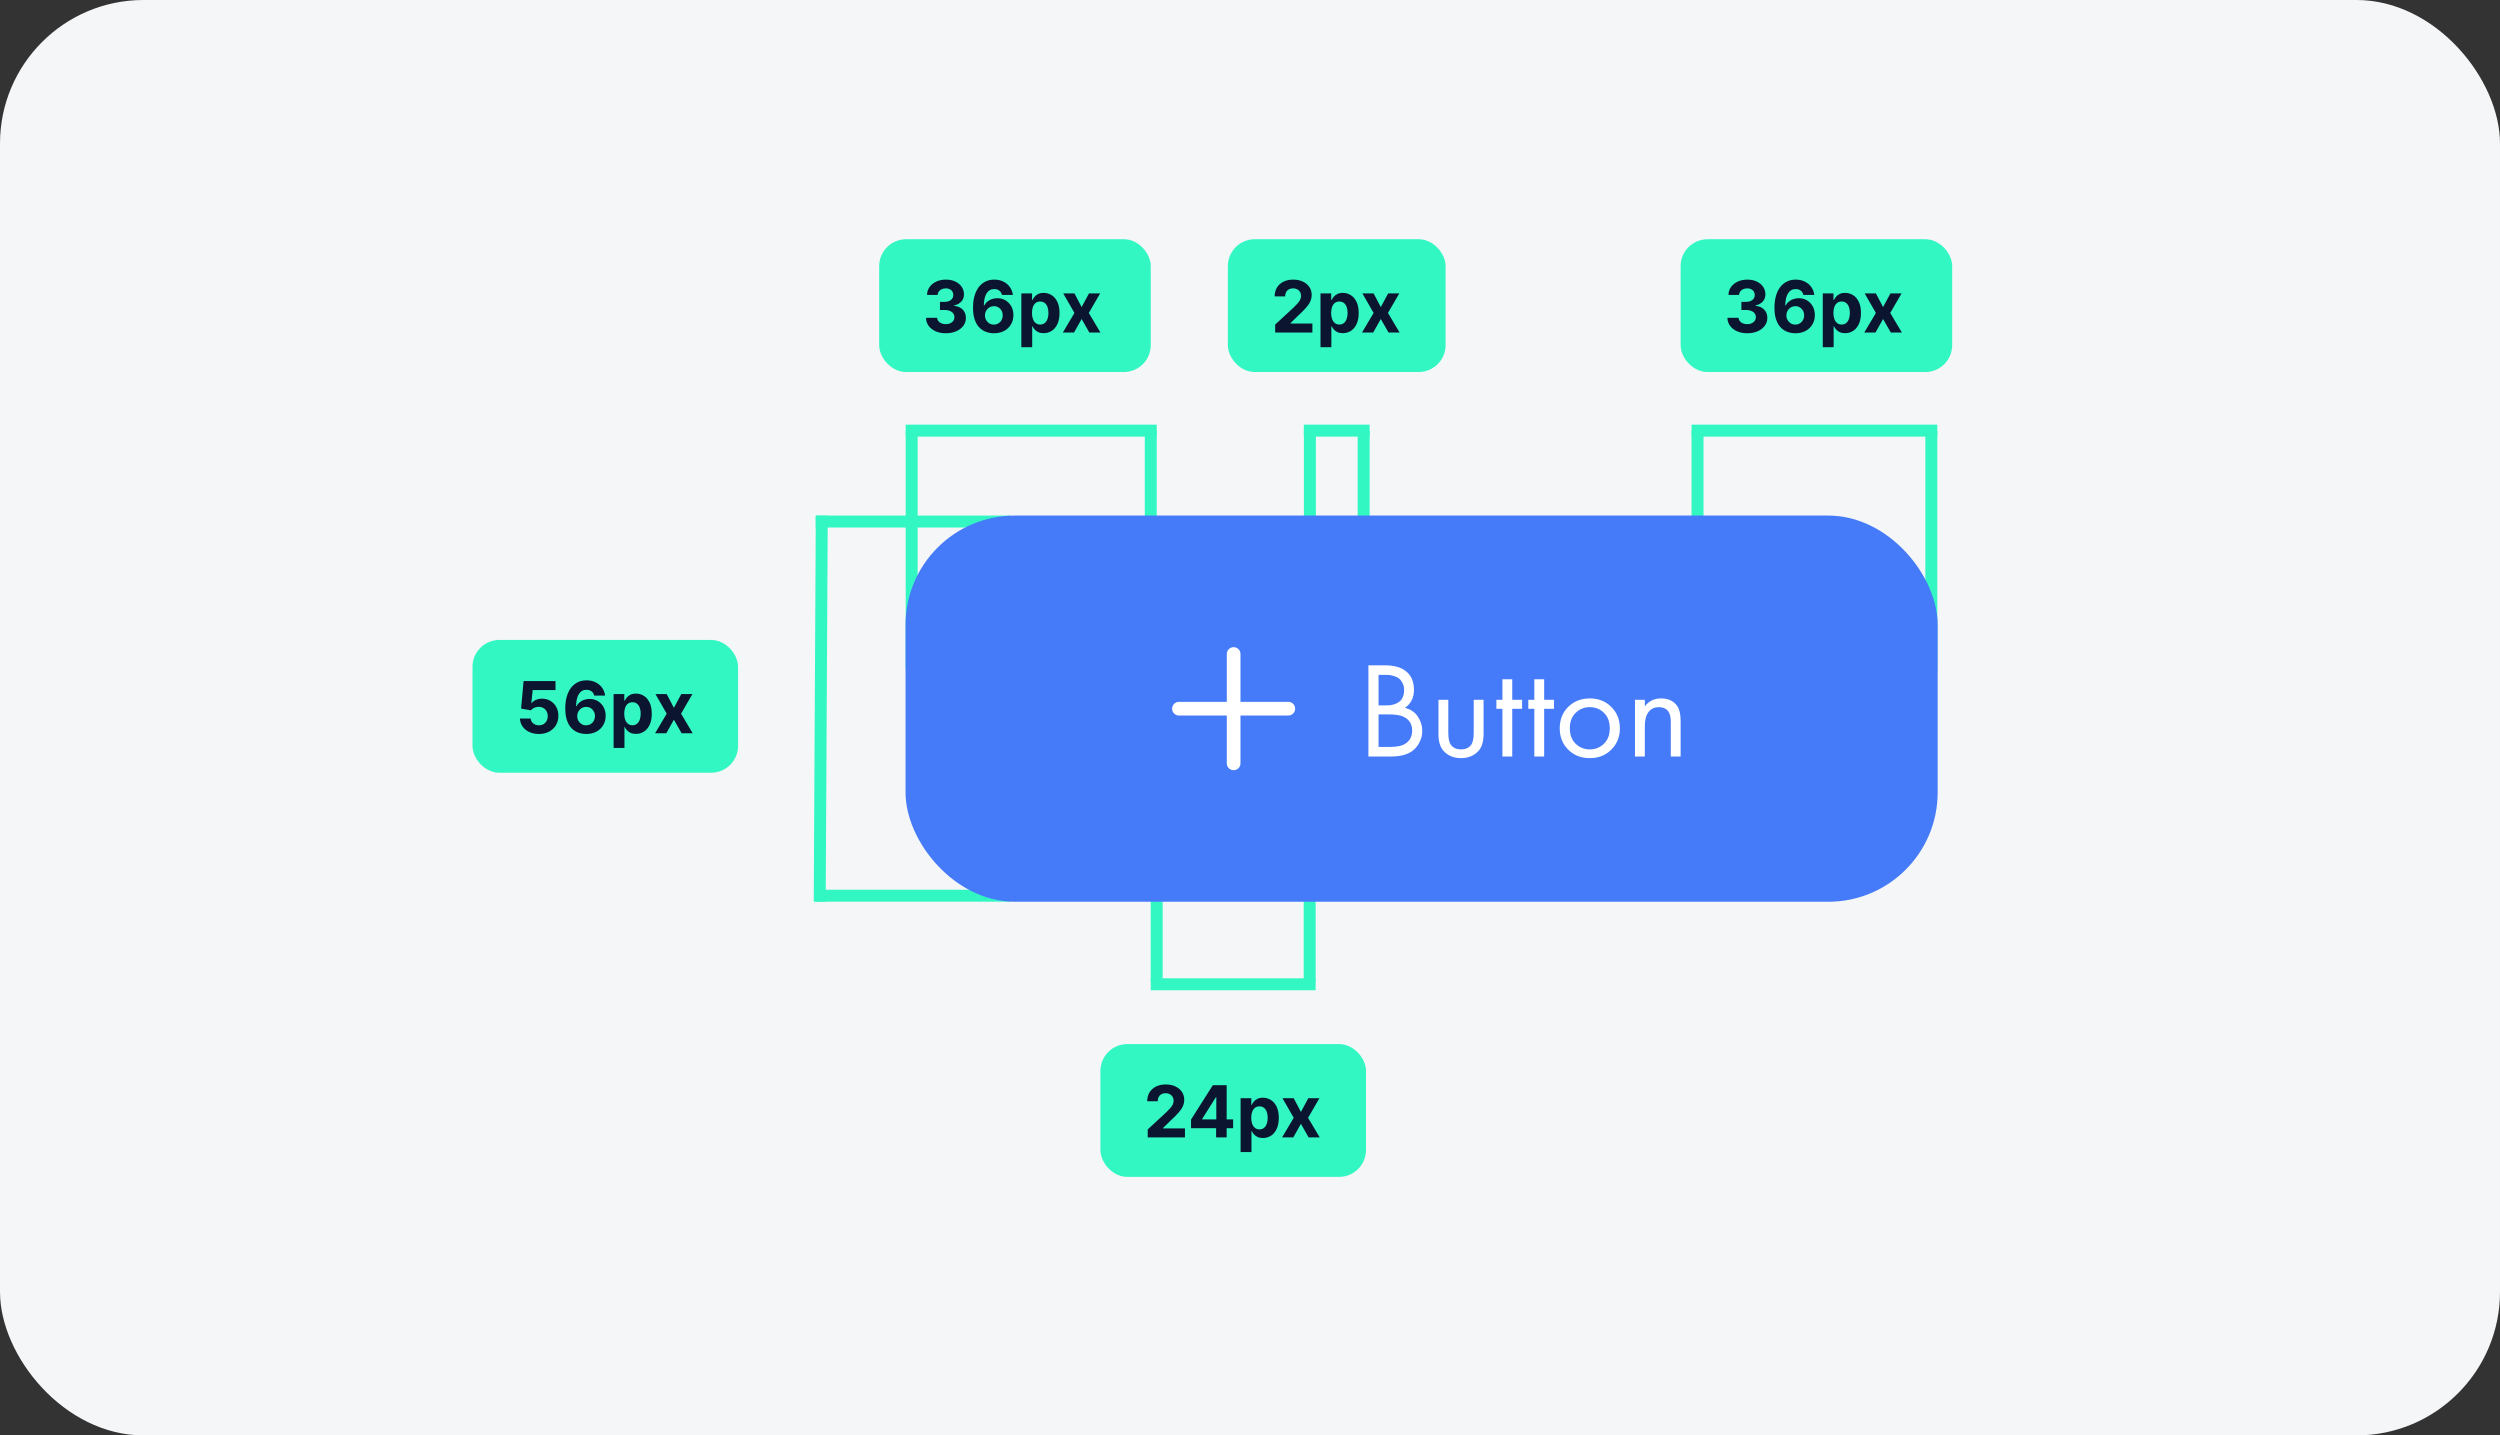 <svg width="418" height="240" viewBox="0 0 418 240" fill="none" xmlns="http://www.w3.org/2000/svg">
<rect x="0" y="0" width="418" height="240" fill="#333333" stroke="none"/>
<rect width="418" height="240" rx="24" fill="#F5F6F8"/>
<path d="M219.978 164.57H192.407" stroke="#33F7C3" stroke-width="2"/>
<path d="M193.401 164L193.401 138" stroke="#33F7C3" stroke-width="2"/>
<path d="M218.979 164L218.979 138" stroke="#33F7C3" stroke-width="2"/>
<rect x="184.739" y="175.321" width="42.906" height="20.703" rx="3.752" fill="#33F7C3"/>
<rect x="184.739" y="175.321" width="42.906" height="20.703" rx="3.752" stroke="#33F7C3" stroke-width="1.501"/>
<path d="M191.9 190.172V188.842L195.008 185.964C195.272 185.708 195.494 185.478 195.673 185.273C195.855 185.069 195.993 184.868 196.087 184.672C196.181 184.473 196.227 184.259 196.227 184.028C196.227 183.773 196.169 183.552 196.053 183.368C195.936 183.18 195.777 183.036 195.575 182.937C195.373 182.835 195.145 182.783 194.889 182.783C194.622 182.783 194.388 182.837 194.19 182.945C193.991 183.053 193.837 183.208 193.729 183.41C193.621 183.612 193.567 183.852 193.567 184.131H191.815C191.815 183.559 191.944 183.063 192.203 182.643C192.461 182.222 192.824 181.897 193.29 181.666C193.756 181.436 194.293 181.321 194.902 181.321C195.527 181.321 196.071 181.432 196.534 181.654C197.001 181.873 197.363 182.177 197.622 182.566C197.88 182.955 198.009 183.402 198.009 183.905C198.009 184.234 197.944 184.56 197.813 184.881C197.685 185.202 197.457 185.559 197.127 185.951C196.797 186.341 196.333 186.808 195.733 187.354L194.458 188.603V188.663H198.125V190.172H191.9ZM199.142 188.637V187.183L202.788 181.441H204.041V183.453H203.299L201.001 187.089V187.158H206.181V188.637H199.142ZM203.333 190.172V188.194L203.367 187.55V181.441H205.098V190.172H203.333ZM207.428 192.628V183.623H209.219V184.723H209.3C209.38 184.547 209.495 184.368 209.645 184.186C209.799 184.001 209.998 183.848 210.242 183.726C210.489 183.601 210.796 183.538 211.163 183.538C211.641 183.538 212.081 183.663 212.485 183.913C212.888 184.161 213.211 184.534 213.452 185.035C213.694 185.532 213.815 186.156 213.815 186.906C213.815 187.637 213.697 188.253 213.461 188.756C213.228 189.257 212.91 189.636 212.506 189.895C212.105 190.151 211.656 190.278 211.159 190.278C210.806 190.278 210.506 190.22 210.259 190.104C210.015 189.987 209.814 189.841 209.658 189.665C209.502 189.485 209.382 189.305 209.3 189.123H209.245V192.628H207.428ZM209.206 186.898C209.206 187.287 209.26 187.627 209.368 187.917C209.476 188.206 209.632 188.432 209.837 188.594C210.042 188.754 210.29 188.833 210.583 188.833C210.879 188.833 211.129 188.752 211.334 188.59C211.538 188.425 211.693 188.198 211.798 187.908C211.906 187.615 211.96 187.278 211.96 186.898C211.96 186.52 211.908 186.187 211.803 185.9C211.697 185.613 211.542 185.388 211.338 185.226C211.133 185.064 210.882 184.983 210.583 184.983C210.288 184.983 210.038 185.062 209.833 185.218C209.631 185.374 209.476 185.596 209.368 185.883C209.26 186.17 209.206 186.508 209.206 186.898ZM216.309 183.623L217.511 185.913L218.743 183.623H220.606L218.709 186.898L220.658 190.172H218.803L217.511 187.908L216.241 190.172H214.365L216.309 186.898L214.433 183.623H216.309Z" fill="#0B1530"/>
<path d="M193.41 72H151.433" stroke="#33F7C3" stroke-width="2"/>
<path d="M152.432 112L152.432 71.999" stroke="#33F7C3" stroke-width="2"/>
<path d="M192.407 111.996L192.407 71.996" stroke="#33F7C3" stroke-width="2"/>
<path d="M219.014 112L219.014 71.999" stroke="#33F7C3" stroke-width="2"/>
<path d="M283.828 112L283.828 71.999" stroke="#33F7C3" stroke-width="2"/>
<path d="M228.002 112L228.002 71.999" stroke="#33F7C3" stroke-width="2"/>
<path d="M322.917 112.07L322.917 72.07" stroke="#33F7C3" stroke-width="2"/>
<rect x="147.75" y="40.75" width="43.906" height="20.703" rx="3.752" fill="#33F7C3"/>
<rect x="147.75" y="40.75" width="43.906" height="20.703" rx="3.752" stroke="#33F7C3" stroke-width="1.501"/>
<path d="M158.138 55.721C157.502 55.721 156.935 55.611 156.437 55.393C155.943 55.171 155.552 54.867 155.265 54.48C154.981 54.091 154.834 53.642 154.826 53.133H156.685C156.696 53.346 156.766 53.534 156.894 53.696C157.024 53.855 157.198 53.979 157.414 54.067C157.63 54.155 157.873 54.199 158.143 54.199C158.424 54.199 158.673 54.149 158.889 54.05C159.105 53.95 159.274 53.812 159.396 53.636C159.518 53.46 159.579 53.257 159.579 53.026C159.579 52.793 159.514 52.587 159.383 52.408C159.255 52.226 159.071 52.084 158.829 51.982C158.59 51.88 158.306 51.828 157.976 51.828H157.162V50.473H157.976C158.255 50.473 158.501 50.424 158.714 50.328C158.93 50.231 159.098 50.098 159.217 49.927C159.336 49.754 159.396 49.552 159.396 49.322C159.396 49.103 159.344 48.911 159.238 48.746C159.136 48.578 158.991 48.448 158.804 48.354C158.619 48.26 158.403 48.213 158.156 48.213C157.905 48.213 157.677 48.259 157.469 48.35C157.262 48.438 157.095 48.564 156.97 48.729C156.845 48.894 156.778 49.087 156.77 49.309H155.001C155.009 48.806 155.153 48.362 155.431 47.979C155.71 47.595 156.085 47.295 156.557 47.079C157.031 46.86 157.567 46.751 158.164 46.751C158.767 46.751 159.294 46.86 159.746 47.079C160.198 47.298 160.549 47.593 160.799 47.966C161.052 48.335 161.177 48.75 161.174 49.211C161.177 49.7 161.025 50.108 160.718 50.434C160.414 50.761 160.017 50.969 159.528 51.057V51.125C160.171 51.208 160.66 51.431 160.995 51.794C161.333 52.155 161.501 52.607 161.498 53.15C161.501 53.648 161.357 54.09 161.067 54.476C160.78 54.863 160.384 55.167 159.878 55.388C159.372 55.61 158.792 55.721 158.138 55.721ZM166.176 55.721C165.727 55.718 165.293 55.643 164.876 55.495C164.461 55.347 164.088 55.107 163.759 54.775C163.429 54.442 163.167 54.001 162.974 53.453C162.784 52.904 162.689 52.231 162.689 51.432C162.691 50.699 162.775 50.044 162.94 49.467C163.108 48.887 163.347 48.395 163.656 47.992C163.969 47.588 164.343 47.281 164.778 47.071C165.212 46.857 165.7 46.751 166.24 46.751C166.823 46.751 167.337 46.864 167.783 47.092C168.229 47.316 168.588 47.622 168.858 48.008C169.13 48.395 169.295 48.828 169.352 49.309H167.532C167.461 49.005 167.311 48.766 167.084 48.593C166.857 48.419 166.575 48.333 166.24 48.333C165.671 48.333 165.239 48.58 164.944 49.074C164.651 49.569 164.502 50.241 164.496 51.091H164.556C164.687 50.832 164.863 50.612 165.085 50.43C165.309 50.245 165.563 50.105 165.848 50.008C166.135 49.909 166.437 49.859 166.756 49.859C167.273 49.859 167.734 49.981 168.137 50.225C168.541 50.467 168.859 50.8 169.092 51.223C169.325 51.647 169.442 52.131 169.442 52.677C169.442 53.268 169.304 53.794 169.028 54.254C168.755 54.715 168.373 55.076 167.881 55.337C167.392 55.596 166.824 55.724 166.176 55.721ZM166.167 54.271C166.452 54.271 166.706 54.203 166.931 54.067C167.155 53.93 167.331 53.746 167.459 53.513C167.587 53.279 167.651 53.018 167.651 52.728C167.651 52.438 167.587 52.178 167.459 51.948C167.334 51.718 167.161 51.534 166.939 51.398C166.717 51.261 166.464 51.193 166.18 51.193C165.967 51.193 165.77 51.233 165.588 51.313C165.409 51.392 165.251 51.503 165.114 51.645C164.981 51.787 164.876 51.952 164.799 52.14C164.722 52.325 164.684 52.522 164.684 52.732C164.684 53.014 164.748 53.271 164.876 53.504C165.006 53.737 165.183 53.923 165.404 54.062C165.629 54.202 165.883 54.271 166.167 54.271ZM170.768 58.057V49.053H172.558V50.153H172.639C172.719 49.977 172.834 49.798 172.985 49.616C173.138 49.431 173.337 49.278 173.581 49.155C173.829 49.03 174.136 48.968 174.502 48.968C174.98 48.968 175.42 49.093 175.824 49.343C176.228 49.59 176.55 49.964 176.792 50.464C177.033 50.962 177.154 51.586 177.154 52.336C177.154 53.066 177.036 53.683 176.8 54.186C176.567 54.686 176.249 55.066 175.845 55.324C175.445 55.58 174.995 55.708 174.498 55.708C174.146 55.708 173.846 55.65 173.598 55.533C173.354 55.417 173.154 55.27 172.997 55.094C172.841 54.915 172.722 54.735 172.639 54.553H172.584V58.057H170.768ZM172.545 52.327C172.545 52.717 172.599 53.056 172.707 53.346C172.815 53.636 172.972 53.862 173.176 54.024C173.381 54.183 173.63 54.263 173.922 54.263C174.218 54.263 174.468 54.182 174.673 54.02C174.877 53.855 175.032 53.628 175.138 53.338C175.246 53.045 175.3 52.708 175.3 52.327C175.3 51.949 175.247 51.617 175.142 51.33C175.037 51.043 174.882 50.818 174.677 50.656C174.472 50.494 174.221 50.413 173.922 50.413C173.627 50.413 173.377 50.491 173.172 50.648C172.97 50.804 172.815 51.026 172.707 51.313C172.599 51.6 172.545 51.938 172.545 52.327ZM179.648 49.053L180.85 51.343L182.083 49.053H183.946L182.048 52.327L183.997 55.602H182.142L180.85 53.338L179.58 55.602H177.704L179.648 52.327L177.772 49.053H179.648Z" fill="#0B1530"/>
<path d="M323.918 72H282.835" stroke="#33F7C3" stroke-width="2"/>
<rect x="281.75" y="40.75" width="43.906" height="20.703" rx="3.752" fill="#33F7C3"/>
<rect x="281.75" y="40.75" width="43.906" height="20.703" rx="3.752" stroke="#33F7C3" stroke-width="1.501"/>
<path d="M292.138 55.721C291.502 55.721 290.935 55.611 290.437 55.393C289.943 55.171 289.552 54.867 289.265 54.48C288.981 54.091 288.834 53.642 288.826 53.133H290.685C290.696 53.346 290.766 53.534 290.894 53.696C291.024 53.855 291.198 53.979 291.414 54.067C291.63 54.155 291.873 54.199 292.143 54.199C292.424 54.199 292.673 54.149 292.889 54.05C293.105 53.95 293.274 53.812 293.396 53.636C293.518 53.46 293.579 53.257 293.579 53.026C293.579 52.793 293.514 52.587 293.383 52.408C293.255 52.226 293.071 52.084 292.829 51.982C292.59 51.88 292.306 51.828 291.976 51.828H291.162V50.473H291.976C292.255 50.473 292.501 50.424 292.714 50.328C292.93 50.231 293.098 50.098 293.217 49.927C293.336 49.754 293.396 49.552 293.396 49.322C293.396 49.103 293.344 48.911 293.238 48.746C293.136 48.578 292.991 48.448 292.804 48.354C292.619 48.26 292.403 48.213 292.156 48.213C291.905 48.213 291.677 48.259 291.469 48.35C291.262 48.438 291.095 48.564 290.97 48.729C290.845 48.894 290.778 49.087 290.77 49.309H289.001C289.009 48.806 289.153 48.362 289.431 47.979C289.71 47.595 290.085 47.295 290.557 47.079C291.031 46.86 291.567 46.751 292.164 46.751C292.767 46.751 293.294 46.86 293.746 47.079C294.198 47.298 294.549 47.593 294.799 47.966C295.052 48.335 295.177 48.75 295.174 49.211C295.177 49.7 295.025 50.108 294.718 50.434C294.414 50.761 294.017 50.969 293.528 51.057V51.125C294.171 51.208 294.66 51.431 294.995 51.794C295.333 52.155 295.501 52.607 295.498 53.15C295.501 53.648 295.357 54.09 295.067 54.476C294.78 54.863 294.384 55.167 293.878 55.388C293.372 55.61 292.792 55.721 292.138 55.721ZM300.176 55.721C299.727 55.718 299.293 55.643 298.876 55.495C298.461 55.347 298.088 55.107 297.759 54.775C297.429 54.442 297.167 54.001 296.974 53.453C296.784 52.904 296.689 52.231 296.689 51.432C296.691 50.699 296.775 50.044 296.94 49.467C297.108 48.887 297.347 48.395 297.656 47.992C297.969 47.588 298.343 47.281 298.778 47.071C299.212 46.857 299.7 46.751 300.24 46.751C300.823 46.751 301.337 46.864 301.783 47.092C302.229 47.316 302.588 47.622 302.858 48.008C303.13 48.395 303.295 48.828 303.352 49.309H301.532C301.461 49.005 301.311 48.766 301.084 48.593C300.857 48.419 300.575 48.333 300.24 48.333C299.671 48.333 299.239 48.58 298.944 49.074C298.651 49.569 298.502 50.241 298.496 51.091H298.556C298.687 50.832 298.863 50.612 299.085 50.43C299.309 50.245 299.563 50.105 299.848 50.008C300.135 49.909 300.437 49.859 300.756 49.859C301.273 49.859 301.734 49.981 302.137 50.225C302.541 50.467 302.859 50.8 303.092 51.223C303.325 51.647 303.442 52.131 303.442 52.677C303.442 53.268 303.304 53.794 303.028 54.254C302.755 54.715 302.373 55.076 301.881 55.337C301.392 55.596 300.824 55.724 300.176 55.721ZM300.167 54.271C300.452 54.271 300.706 54.203 300.931 54.067C301.155 53.93 301.331 53.746 301.459 53.513C301.587 53.279 301.651 53.018 301.651 52.728C301.651 52.438 301.587 52.178 301.459 51.948C301.334 51.718 301.161 51.534 300.939 51.398C300.717 51.261 300.464 51.193 300.18 51.193C299.967 51.193 299.77 51.233 299.588 51.313C299.409 51.392 299.251 51.503 299.114 51.645C298.981 51.787 298.876 51.952 298.799 52.14C298.722 52.325 298.684 52.522 298.684 52.732C298.684 53.014 298.748 53.271 298.876 53.504C299.006 53.737 299.183 53.923 299.404 54.062C299.629 54.202 299.883 54.271 300.167 54.271ZM304.768 58.057V49.053H306.558V50.153H306.639C306.719 49.977 306.834 49.798 306.985 49.616C307.138 49.431 307.337 49.278 307.581 49.155C307.829 49.03 308.136 48.968 308.502 48.968C308.98 48.968 309.42 49.093 309.824 49.343C310.228 49.59 310.55 49.964 310.792 50.464C311.033 50.962 311.154 51.586 311.154 52.336C311.154 53.066 311.036 53.683 310.8 54.186C310.567 54.686 310.249 55.066 309.845 55.324C309.445 55.58 308.995 55.708 308.498 55.708C308.146 55.708 307.846 55.65 307.598 55.533C307.354 55.417 307.154 55.27 306.997 55.094C306.841 54.915 306.722 54.735 306.639 54.553H306.584V58.057H304.768ZM306.545 52.327C306.545 52.717 306.599 53.056 306.707 53.346C306.815 53.636 306.972 53.862 307.176 54.024C307.381 54.183 307.63 54.263 307.922 54.263C308.218 54.263 308.468 54.182 308.673 54.02C308.877 53.855 309.032 53.628 309.138 53.338C309.246 53.045 309.3 52.708 309.3 52.327C309.3 51.949 309.247 51.617 309.142 51.33C309.037 51.043 308.882 50.818 308.677 50.656C308.472 50.494 308.221 50.413 307.922 50.413C307.627 50.413 307.377 50.491 307.172 50.648C306.97 50.804 306.815 51.026 306.707 51.313C306.599 51.6 306.545 51.938 306.545 52.327ZM313.648 49.053L314.85 51.343L316.083 49.053H317.946L316.048 52.327L317.997 55.602H316.142L314.85 53.338L313.58 55.602H311.704L313.648 52.327L311.772 49.053H313.648Z" fill="#0B1530"/>
<path d="M229 72H218" stroke="#33F7C3" stroke-width="2"/>
<rect x="206.047" y="40.75" width="34.906" height="20.703" rx="3.752" fill="#33F7C3"/>
<rect x="206.047" y="40.75" width="34.906" height="20.703" rx="3.752" stroke="#33F7C3" stroke-width="1.501"/>
<path d="M213.208 55.602V54.271L216.316 51.394C216.58 51.138 216.802 50.908 216.981 50.703C217.163 50.498 217.301 50.298 217.394 50.102C217.488 49.903 217.535 49.688 217.535 49.458C217.535 49.202 217.477 48.982 217.36 48.797C217.244 48.61 217.085 48.466 216.883 48.367C216.681 48.264 216.452 48.213 216.196 48.213C215.929 48.213 215.696 48.267 215.497 48.375C215.298 48.483 215.145 48.638 215.037 48.84C214.929 49.042 214.875 49.282 214.875 49.56H213.122C213.122 48.989 213.252 48.493 213.51 48.072C213.769 47.652 214.131 47.326 214.598 47.096C215.064 46.866 215.601 46.751 216.209 46.751C216.834 46.751 217.379 46.862 217.842 47.083C218.308 47.302 218.671 47.606 218.929 47.996C219.188 48.385 219.317 48.831 219.317 49.334C219.317 49.664 219.252 49.99 219.121 50.311C218.993 50.632 218.764 50.989 218.435 51.381C218.105 51.77 217.64 52.238 217.04 52.783L215.766 54.033V54.092H219.432V55.602H213.208ZM220.787 58.057V49.053H222.578V50.153H222.659C222.738 49.977 222.853 49.798 223.004 49.616C223.157 49.431 223.356 49.278 223.601 49.155C223.848 49.03 224.155 48.968 224.522 48.968C224.999 48.968 225.44 49.093 225.843 49.343C226.247 49.59 226.569 49.964 226.811 50.464C227.053 50.962 227.173 51.586 227.173 52.336C227.173 53.066 227.055 53.683 226.82 54.186C226.587 54.686 226.268 55.066 225.865 55.324C225.464 55.58 225.015 55.708 224.517 55.708C224.165 55.708 223.865 55.65 223.618 55.533C223.373 55.417 223.173 55.27 223.017 55.094C222.86 54.915 222.741 54.735 222.659 54.553H222.603V58.057H220.787ZM222.565 52.327C222.565 52.717 222.619 53.056 222.727 53.346C222.835 53.636 222.991 53.862 223.196 54.024C223.4 54.183 223.649 54.263 223.942 54.263C224.237 54.263 224.488 54.182 224.692 54.02C224.897 53.855 225.052 53.628 225.157 53.338C225.265 53.045 225.319 52.708 225.319 52.327C225.319 51.949 225.266 51.617 225.161 51.33C225.056 51.043 224.901 50.818 224.696 50.656C224.492 50.494 224.24 50.413 223.942 50.413C223.646 50.413 223.396 50.491 223.191 50.648C222.99 50.804 222.835 51.026 222.727 51.313C222.619 51.6 222.565 51.938 222.565 52.327ZM229.667 49.053L230.87 51.343L232.102 49.053H233.965L232.068 52.327L234.016 55.602H232.162L230.87 53.338L229.599 55.602H227.723L229.667 52.327L227.792 49.053H229.667Z" fill="#0B1530"/>
<path d="M137.401 86.219L137.056 150.758" stroke="#33F7C3" stroke-width="2"/>
<path d="M168.853 87.203H136.388" stroke="#33F7C3" stroke-width="2"/>
<path d="M168.853 149.762H136.388" stroke="#33F7C3" stroke-width="2"/>
<rect x="79.75" y="107.75" width="42.906" height="20.703" rx="3.752" fill="#33F7C3"/>
<rect x="79.75" y="107.75" width="42.906" height="20.703" rx="3.752" stroke="#33F7C3" stroke-width="1.501"/>
<path d="M90.1 122.721C89.498 122.721 88.96 122.61 88.489 122.388C88.02 122.167 87.647 121.861 87.371 121.472C87.096 121.082 86.952 120.636 86.941 120.133H88.731C88.751 120.471 88.894 120.746 89.158 120.956C89.422 121.166 89.736 121.271 90.1 121.271C90.39 121.271 90.646 121.207 90.868 121.08C91.092 120.949 91.267 120.768 91.392 120.538C91.52 120.305 91.584 120.038 91.584 119.737C91.584 119.43 91.518 119.16 91.388 118.927C91.26 118.693 91.082 118.512 90.855 118.381C90.627 118.25 90.367 118.183 90.075 118.18C89.819 118.18 89.57 118.233 89.328 118.338C89.09 118.443 88.903 118.587 88.77 118.769L87.129 118.475L87.542 113.87H92.88V115.379H89.064L88.838 117.567H88.889C89.043 117.351 89.274 117.171 89.584 117.029C89.894 116.887 90.241 116.816 90.624 116.816C91.15 116.816 91.619 116.94 92.031 117.187C92.444 117.434 92.769 117.774 93.008 118.206C93.246 118.635 93.364 119.13 93.362 119.69C93.364 120.278 93.228 120.801 92.952 121.259C92.679 121.713 92.297 122.071 91.805 122.333C91.317 122.592 90.748 122.721 90.1 122.721ZM98 122.721C97.551 122.718 97.118 122.643 96.7 122.495C96.285 122.347 95.912 122.107 95.583 121.774C95.253 121.442 94.992 121.001 94.798 120.453C94.608 119.904 94.513 119.231 94.513 118.432C94.516 117.699 94.599 117.044 94.764 116.467C94.932 115.887 95.171 115.395 95.48 114.991C95.793 114.588 96.167 114.281 96.602 114.071C97.037 113.857 97.524 113.751 98.064 113.751C98.647 113.751 99.161 113.865 99.607 114.092C100.054 114.316 100.412 114.622 100.682 115.009C100.955 115.395 101.119 115.829 101.176 116.309H99.356C99.285 116.005 99.136 115.766 98.908 115.593C98.681 115.419 98.399 115.333 98.064 115.333C97.496 115.333 97.064 115.58 96.768 116.074C96.475 116.569 96.326 117.241 96.32 118.091H96.38C96.511 117.832 96.687 117.612 96.909 117.43C97.133 117.245 97.388 117.105 97.672 117.008C97.959 116.909 98.262 116.859 98.58 116.859C99.097 116.859 99.558 116.981 99.961 117.225C100.365 117.467 100.683 117.8 100.916 118.223C101.149 118.647 101.266 119.131 101.266 119.677C101.266 120.268 101.128 120.794 100.852 121.254C100.579 121.715 100.197 122.076 99.705 122.337C99.217 122.596 98.648 122.724 98 122.721ZM97.992 121.271C98.276 121.271 98.53 121.203 98.755 121.067C98.979 120.93 99.156 120.746 99.283 120.513C99.411 120.279 99.475 120.018 99.475 119.728C99.475 119.438 99.411 119.178 99.283 118.948C99.158 118.718 98.985 118.534 98.763 118.398C98.541 118.261 98.289 118.193 98.004 118.193C97.791 118.193 97.594 118.233 97.412 118.313C97.233 118.392 97.075 118.503 96.939 118.645C96.805 118.787 96.7 118.952 96.623 119.14C96.546 119.324 96.508 119.522 96.508 119.732C96.508 120.014 96.572 120.271 96.7 120.504C96.831 120.737 97.007 120.923 97.228 121.062C97.453 121.202 97.707 121.271 97.992 121.271ZM102.592 125.057V116.053H104.382V117.153H104.463C104.543 116.977 104.658 116.798 104.809 116.616C104.962 116.431 105.161 116.278 105.406 116.155C105.653 116.03 105.96 115.968 106.326 115.968C106.804 115.968 107.244 116.093 107.648 116.343C108.052 116.59 108.374 116.964 108.616 117.464C108.857 117.962 108.978 118.585 108.978 119.336C108.978 120.066 108.86 120.683 108.624 121.186C108.391 121.686 108.073 122.066 107.669 122.324C107.269 122.58 106.82 122.708 106.322 122.708C105.97 122.708 105.67 122.65 105.423 122.533C105.178 122.417 104.978 122.27 104.821 122.094C104.665 121.915 104.546 121.735 104.463 121.553H104.408V125.057H102.592ZM104.37 119.327C104.37 119.717 104.424 120.056 104.532 120.346C104.64 120.636 104.796 120.862 105.001 121.024C105.205 121.183 105.454 121.263 105.747 121.263C106.042 121.263 106.292 121.182 106.497 121.02C106.702 120.855 106.857 120.628 106.962 120.338C107.07 120.045 107.124 119.708 107.124 119.327C107.124 118.949 107.071 118.617 106.966 118.33C106.861 118.043 106.706 117.818 106.501 117.656C106.297 117.494 106.045 117.413 105.747 117.413C105.451 117.413 105.201 117.491 104.996 117.648C104.794 117.804 104.64 118.026 104.532 118.313C104.424 118.6 104.37 118.938 104.37 119.327ZM111.472 116.053L112.675 118.342L113.907 116.053H115.77L113.873 119.327L115.821 122.602H113.966L112.675 120.338L111.404 122.602H109.528L111.472 119.327L109.596 116.053H111.472Z" fill="#0B1530"/>
<rect x="151.407" y="86.203" width="172.571" height="64.571" rx="18.286" fill="#457BF8"/>
<path d="M206.264 109.348V127.633" stroke="white" stroke-width="2.286" stroke-linecap="round"/>
<path d="M215.407 118.492L197.121 118.492" stroke="white" stroke-width="2.286" stroke-linecap="round"/>
<path d="M228.801 111.243H231.544C233.068 111.243 234.233 111.563 235.041 112.203C235.955 112.904 236.412 113.955 236.412 115.357C236.412 116.667 235.91 117.665 234.904 118.351C235.879 118.595 236.603 119.09 237.075 119.837C237.563 120.568 237.807 121.353 237.807 122.191C237.807 122.877 237.654 123.509 237.35 124.088C237.06 124.667 236.694 125.132 236.252 125.483C235.399 126.153 234.18 126.488 232.595 126.488H228.801V111.243ZM230.492 112.843V117.94H231.772C232.001 117.94 232.222 117.932 232.435 117.917C232.649 117.886 232.9 117.825 233.19 117.734C233.494 117.627 233.753 117.49 233.967 117.323C234.195 117.155 234.386 116.904 234.538 116.568C234.691 116.233 234.767 115.844 234.767 115.403C234.767 114.93 234.675 114.526 234.492 114.191C234.31 113.841 234.104 113.582 233.875 113.414C233.647 113.246 233.372 113.117 233.052 113.025C232.732 112.934 232.489 112.881 232.321 112.865C232.153 112.85 231.986 112.843 231.818 112.843H230.492ZM230.492 119.448V124.888H232.435C233.67 124.888 234.561 124.675 235.11 124.248C235.78 123.761 236.115 123.06 236.115 122.145C236.115 121.124 235.681 120.378 234.812 119.905C234.264 119.601 233.403 119.448 232.23 119.448H230.492ZM242.156 117.003V122.534C242.156 123.494 242.308 124.172 242.613 124.568C242.994 125.056 243.55 125.3 244.282 125.3C245.013 125.3 245.569 125.056 245.95 124.568C246.255 124.172 246.407 123.494 246.407 122.534V117.003H248.053V122.717C248.053 123.997 247.763 124.949 247.184 125.574C246.438 126.366 245.47 126.763 244.282 126.763C243.093 126.763 242.125 126.366 241.379 125.574C240.8 124.949 240.51 123.997 240.51 122.717V117.003H242.156ZM254.495 118.511H252.849V126.488H251.203V118.511H250.197V117.003H251.203V113.574H252.849V117.003H254.495V118.511ZM259.829 118.511H258.184V126.488H256.538V118.511H255.532V117.003H256.538V113.574H258.184V117.003H259.829V118.511ZM269.404 125.345C268.459 126.29 267.263 126.763 265.815 126.763C264.367 126.763 263.164 126.29 262.204 125.345C261.259 124.401 260.786 123.212 260.786 121.78C260.786 120.332 261.259 119.136 262.204 118.191C263.164 117.246 264.367 116.774 265.815 116.774C267.263 116.774 268.459 117.246 269.404 118.191C270.364 119.136 270.844 120.332 270.844 121.78C270.844 123.212 270.364 124.401 269.404 125.345ZM268.169 119.174C267.529 118.549 266.744 118.237 265.815 118.237C264.885 118.237 264.093 118.557 263.438 119.197C262.798 119.822 262.478 120.683 262.478 121.78C262.478 122.877 262.805 123.738 263.461 124.363C264.116 124.987 264.901 125.3 265.815 125.3C266.729 125.3 267.514 124.987 268.169 124.363C268.824 123.738 269.152 122.877 269.152 121.78C269.152 120.667 268.824 119.799 268.169 119.174ZM273.367 126.488V117.003H275.013V118.1C275.683 117.216 276.59 116.774 277.733 116.774C278.952 116.774 279.859 117.208 280.453 118.077C280.819 118.61 281.002 119.456 281.002 120.614V126.488H279.356V120.66C279.356 119.883 279.211 119.304 278.922 118.923C278.571 118.465 278.053 118.237 277.367 118.237C276.666 118.237 276.11 118.481 275.699 118.968C275.242 119.502 275.013 120.355 275.013 121.528V126.488H273.367Z" fill="white"/>
</svg>
